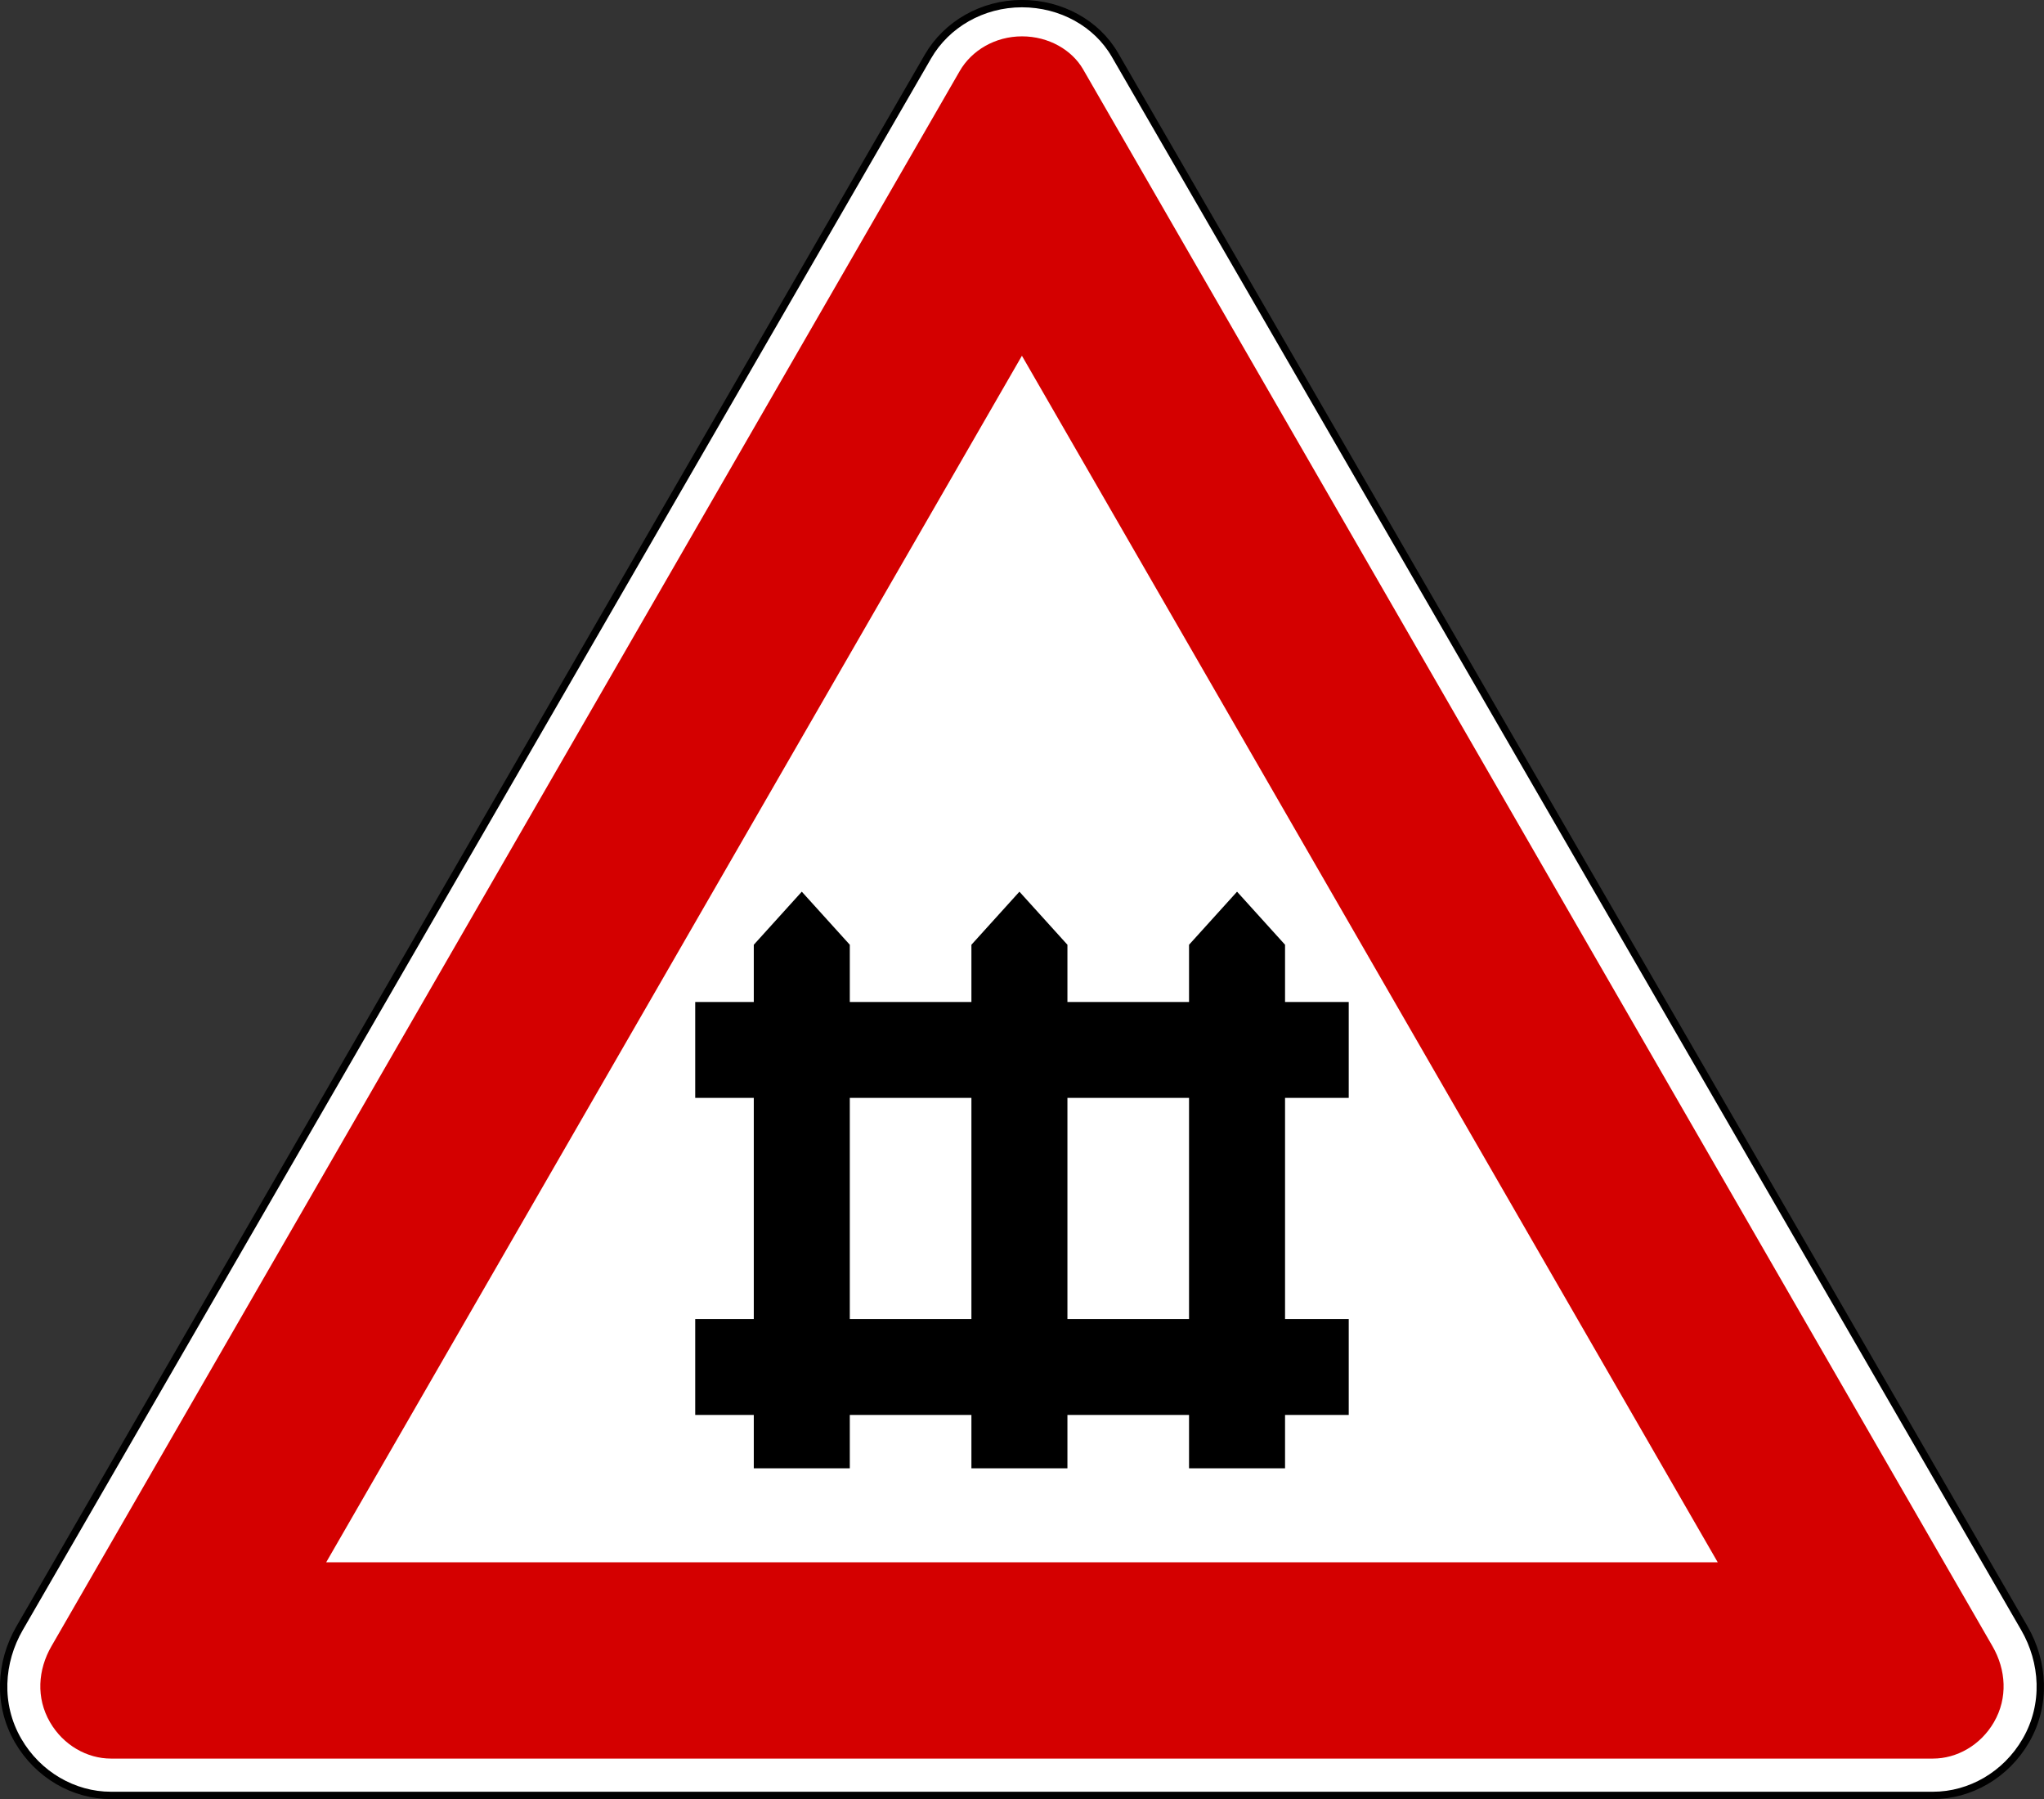 <?xml version="1.0" encoding="UTF-8" standalone="no"?>
<svg xmlns:dc="http://purl.org/dc/elements/1.1/" xmlns:cc="http://creativecommons.org/ns#" xmlns:rdf="http://www.w3.org/1999/02/22-rdf-syntax-ns#" xmlns:svg="http://www.w3.org/2000/svg" xmlns="http://www.w3.org/2000/svg" xmlns:sodipodi="http://sodipodi.sourceforge.net/DTD/sodipodi-0.dtd" xmlns:inkscape="http://www.inkscape.org/namespaces/inkscape" id="svg2" version="1.1" viewBox="0 0 500 440"><rect x="0" y="0" width="500" height="440" fill="#333333" stroke="none"/><defs id="defs4"/><g id="layer1" transform="translate(1892.293,1909.777)"><g transform="translate(6978.19,-1084.928)" id="g7729"><g id="g5103" transform="translate(-3607.958,1098.801)"><g id="g5105" transform="translate(-187.041,0)"><g id="g5107" transform="matrix(1,0,0,1.001,-3073.093,-1752.837)"><path style="fill:#ffffff;fill-opacity:1;fill-rule:nonzero;stroke:#000000;stroke-width:1.796;stroke-linecap:round;stroke-linejoin:round;stroke-miterlimit:2;stroke-opacity:1;stroke-dasharray:none;stroke-dashoffset:0" d="m -1729.657,-157.239 c -4.457,-7.701 -13.175,-12.518 -22.741,-12.518 -9.739,0 -18.462,5.081 -23.002,12.928 l -222.2,384.021 c -4.769,8.242 -5.475,18.623 -0.373,27.439 4.87,8.415 13.64,13.412 22.722,13.412 l 445.708,0 c 9.082,0 17.852,-4.997 22.722,-13.412 5.102,-8.816 4.396,-19.198 -0.373,-27.439 l -222.462,-384.431 z" id="path5109"/><path id="path5111" d="m -1752.392,-161.76 c 6.54,0 12.22,3.329 14.949,8.055 l 222.456,385.302 c 3.326,5.761 3.768,12.63 0.375,18.508 -3.303,5.721 -9.154,8.936 -14.93,8.936 l -445.716,0 c -5.776,0 -11.627,-3.215 -14.93,-8.936 -3.394,-5.878 -2.952,-12.746 0.375,-18.508 l 222.193,-384.89 c 2.888,-5.003 8.625,-8.467 15.23,-8.467 z" style="fill:#d40000;fill-opacity:1;fill-rule:nonzero;stroke:none"/><path id="path5113" d="m -1752.41,-83.718 170.209,294.803 -340.399,0 170.19,-294.803 z" style="fill:#ffffff;fill-opacity:1;fill-rule:nonzero;stroke:none"/></g></g></g><path style="fill:#000000;fill-opacity:1;fill-rule:evenodd;stroke:none" d="m -8674.349,-606.76 -11.743,12.978 0,13.994 -14.327,0 0,23.454 14.327,0 0,54.101 -14.327,0 0,23.454 14.327,0 0,13.056 23.486,0 0,-13.056 29.749,0 0,13.056 23.486,0 0,-13.056 29.749,0 0,13.056 23.486,0 0,-13.056 15.579,0 0,-23.454 -15.579,0 0,-54.101 15.579,0 0,-23.454 -15.579,0 0,-13.994 -11.743,-12.978 -11.743,12.978 0,13.994 -29.749,0 0,-13.994 -11.743,-12.978 -11.743,12.978 0,13.994 -29.749,0 0,-13.994 -11.743,-12.978 z m 11.743,50.427 29.749,0 0,54.101 -29.749,0 0,-54.101 z m 53.235,0 29.749,0 0,54.101 -29.749,0 0,-54.101 z" id="rect3821"/></g></g></svg>